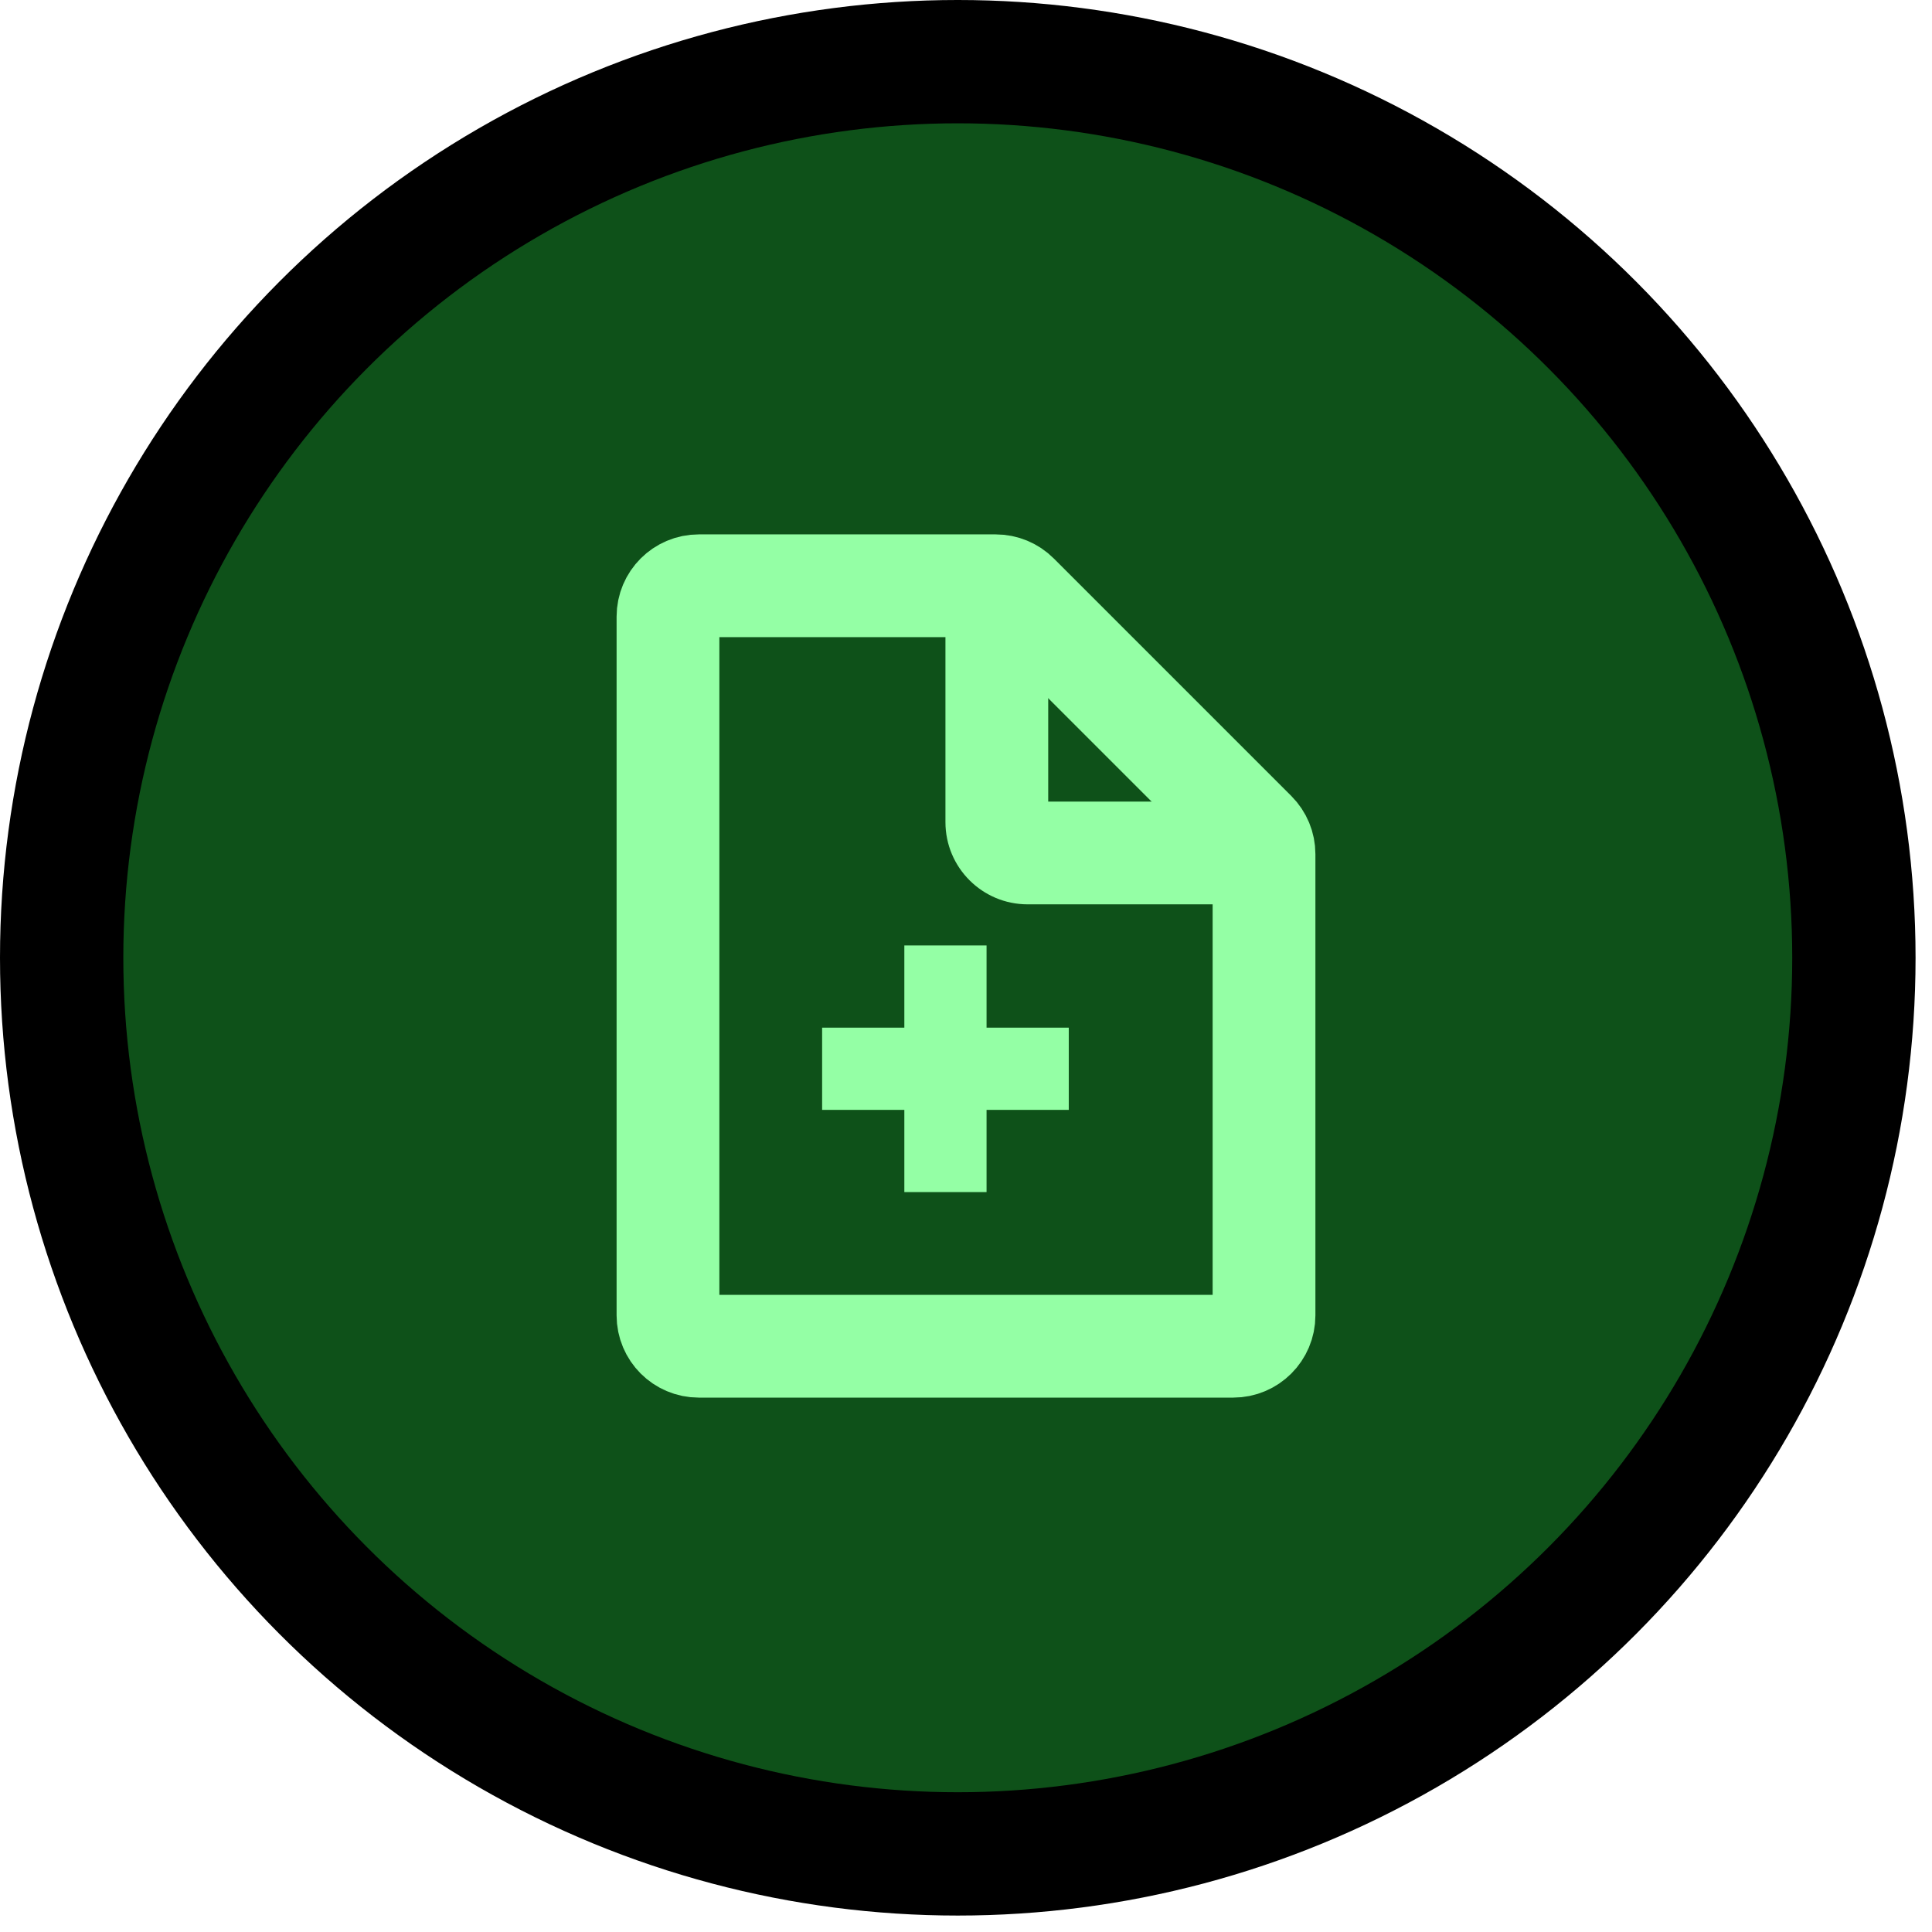 <svg width="47" height="47" viewBox="0 0 47 47" fill="none" xmlns="http://www.w3.org/2000/svg">
<circle cx="23.3" cy="23.3" r="21.8" fill="#0E5119" stroke="black" stroke-width="3"/>
<path d="M17 14.25H24.222C24.421 14.25 24.611 14.329 24.752 14.47L30.53 20.248C30.671 20.389 30.75 20.579 30.75 20.778V32C30.75 32.414 30.414 32.75 30 32.75H17C16.586 32.75 16.25 32.414 16.25 32V15C16.25 14.586 16.586 14.25 17 14.25Z" stroke="#94FFA5" stroke-width="2.5"/>
<path d="M25.5 15H23V20C23 21.105 23.895 22 25 22H31V19.5H25.5V15Z" fill="#94FFA5"/>
<path d="M22 23H24V29H22V23Z" fill="#94FFA5"/>
<path d="M20 25H26V27H20V25Z" fill="#94FFA5"/>
</svg>

